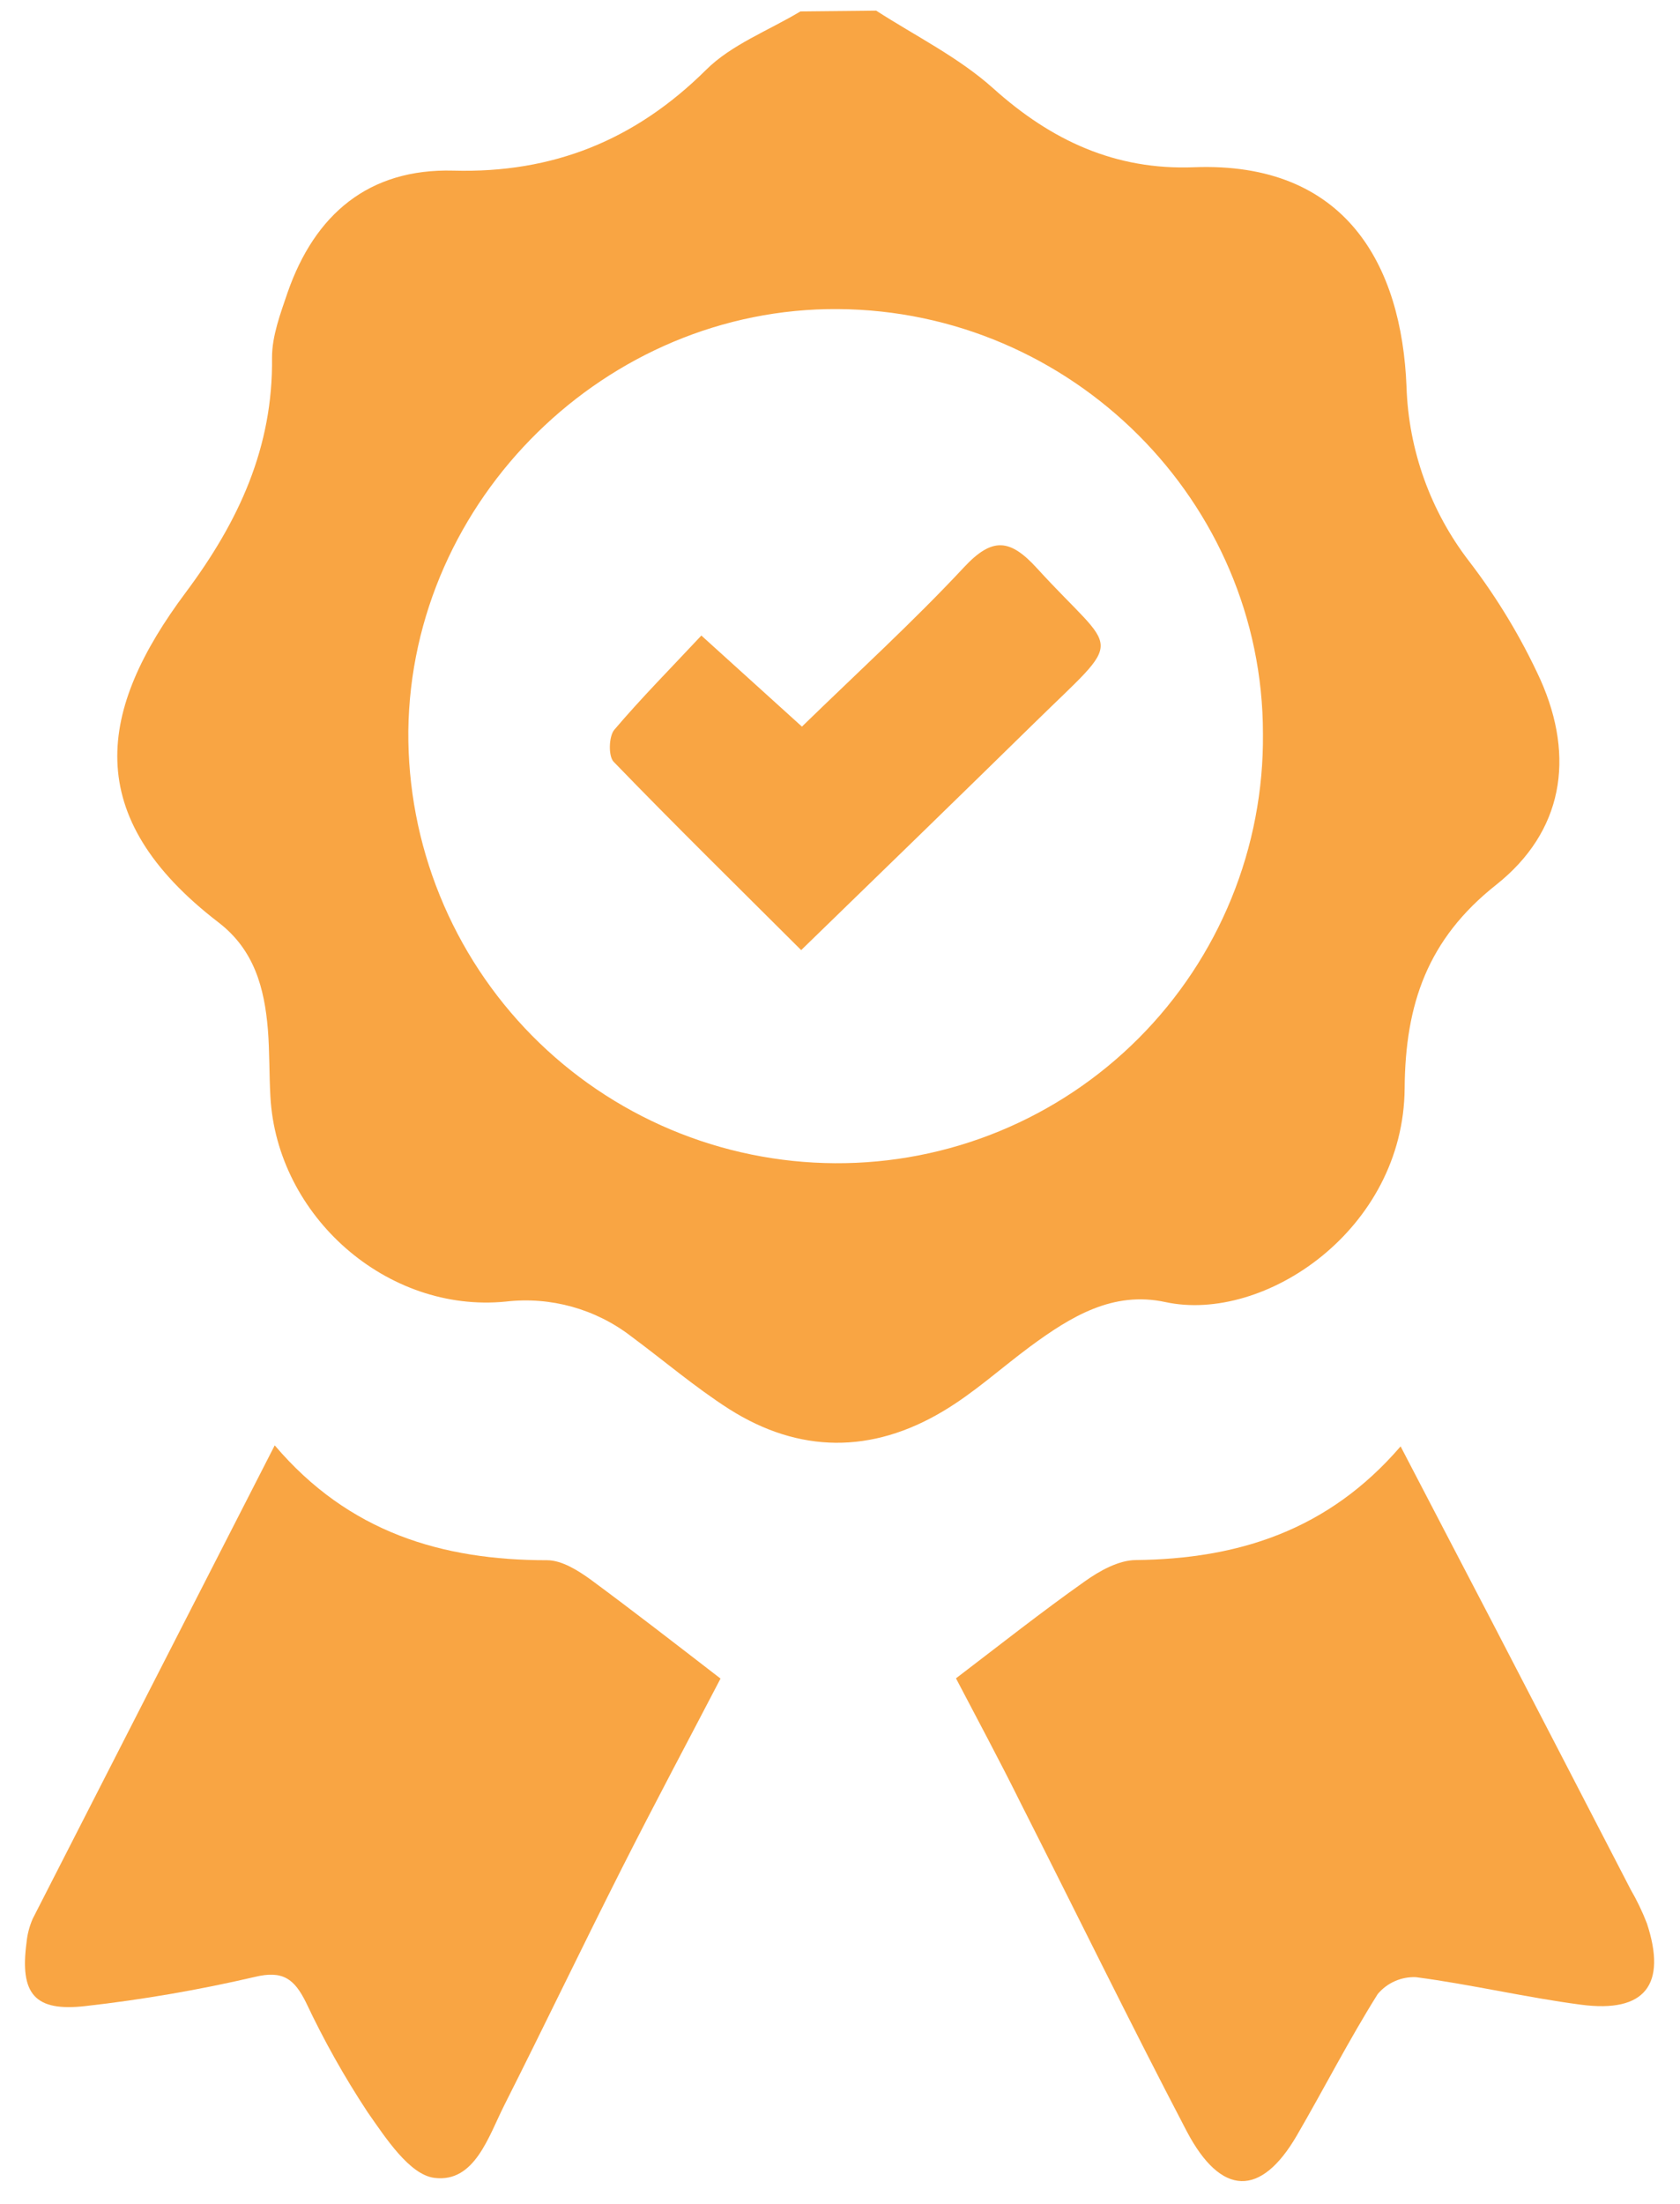 <svg width="61" height="80" viewBox="0 0 61 80" fill="none" xmlns="http://www.w3.org/2000/svg">
<path d="M31.813 0.386C33.239 1.306 34.809 2.082 36.06 3.204C38.173 5.105 40.503 6.182 43.352 6.071C48.871 5.86 50.898 9.631 51.07 14.044C51.145 16.343 51.942 18.56 53.348 20.382C54.368 21.712 55.235 23.151 55.933 24.675C57.199 27.517 56.745 30.194 54.332 32.114C51.836 34.085 51.024 36.446 51.002 39.507C50.965 44.643 45.903 48.043 42.315 47.267C40.405 46.853 38.872 47.801 37.409 48.877C36.348 49.662 35.361 50.567 34.232 51.235C31.66 52.768 29.02 52.768 26.472 51.149C25.245 50.364 24.11 49.395 22.927 48.518C21.63 47.515 19.992 47.06 18.364 47.249C14.053 47.678 10.051 44.149 9.818 39.804C9.772 38.991 9.791 38.176 9.726 37.366C9.601 35.861 9.23 34.481 7.936 33.487C2.898 29.618 3.572 25.754 6.746 21.504C8.671 18.925 9.919 16.236 9.877 12.973C9.877 12.192 10.183 11.382 10.441 10.622C11.431 7.779 13.387 6.111 16.463 6.194C20.078 6.292 23.059 5.09 25.634 2.539C26.554 1.619 27.907 1.11 29.063 0.414L31.813 0.386ZM45.857 26.634C45.857 18.202 38.918 11.275 30.421 11.22C22.019 11.164 14.927 18.128 14.826 26.533C14.81 28.581 15.199 30.612 15.97 32.51C16.74 34.408 17.877 36.135 19.316 37.593C20.755 39.05 22.468 40.21 24.355 41.005C26.243 41.8 28.268 42.215 30.317 42.226C32.365 42.238 34.396 41.843 36.29 41.063C38.184 40.283 39.904 39.134 41.35 37.683C42.796 36.232 43.94 34.508 44.713 32.611C45.487 30.714 45.876 28.683 45.857 26.634Z" fill="#F9A543"/>
<path d="M9.975 52.468C12.658 55.626 16.043 56.638 19.867 56.638C20.397 56.638 20.983 57.006 21.446 57.34C22.979 58.472 24.512 59.661 26.162 60.934C25.037 63.096 23.782 65.445 22.58 67.821C21.142 70.666 19.762 73.546 18.318 76.407C17.733 77.563 17.236 79.246 15.77 79.059C14.868 78.943 14.004 77.612 13.348 76.674C12.507 75.4 11.759 74.068 11.109 72.687C10.689 71.844 10.275 71.513 9.242 71.767C7.22 72.237 5.172 72.589 3.109 72.822C1.251 73.037 0.717 72.378 0.963 70.519C0.992 70.219 1.068 69.925 1.19 69.648C4.093 63.967 6.997 58.285 9.975 52.468Z" fill="#F9A543"/>
<path d="M34.711 60.925C36.321 59.698 37.826 58.509 39.393 57.402C39.93 57.018 40.62 56.638 41.233 56.632C44.953 56.592 48.227 55.559 50.855 52.505C52.002 54.706 53.09 56.798 54.173 58.87C55.853 62.108 57.532 65.349 59.208 68.591C59.436 68.984 59.633 69.394 59.797 69.817C60.532 72.046 59.732 73.08 57.405 72.773C55.396 72.509 53.419 72.037 51.41 71.773C51.148 71.763 50.886 71.812 50.646 71.919C50.405 72.025 50.193 72.185 50.024 72.387C48.975 74.058 48.074 75.824 47.081 77.532C45.78 79.761 44.342 79.74 43.094 77.376C41.028 73.426 39.071 69.422 37.057 65.448C36.281 63.881 35.441 62.323 34.711 60.925Z" fill="#F9A543"/>
<path d="M25.466 23.071L29.118 26.377C31.114 24.432 33.138 22.59 34.999 20.596C36.032 19.486 36.676 19.557 37.654 20.63C40.595 23.853 40.911 22.954 37.541 26.26C34.781 28.965 32.022 31.644 29.09 34.49C26.766 32.172 24.491 29.939 22.28 27.652C22.084 27.447 22.105 26.732 22.304 26.493C23.292 25.331 24.35 24.264 25.466 23.071Z" fill="#F9A543"/>
</svg>
